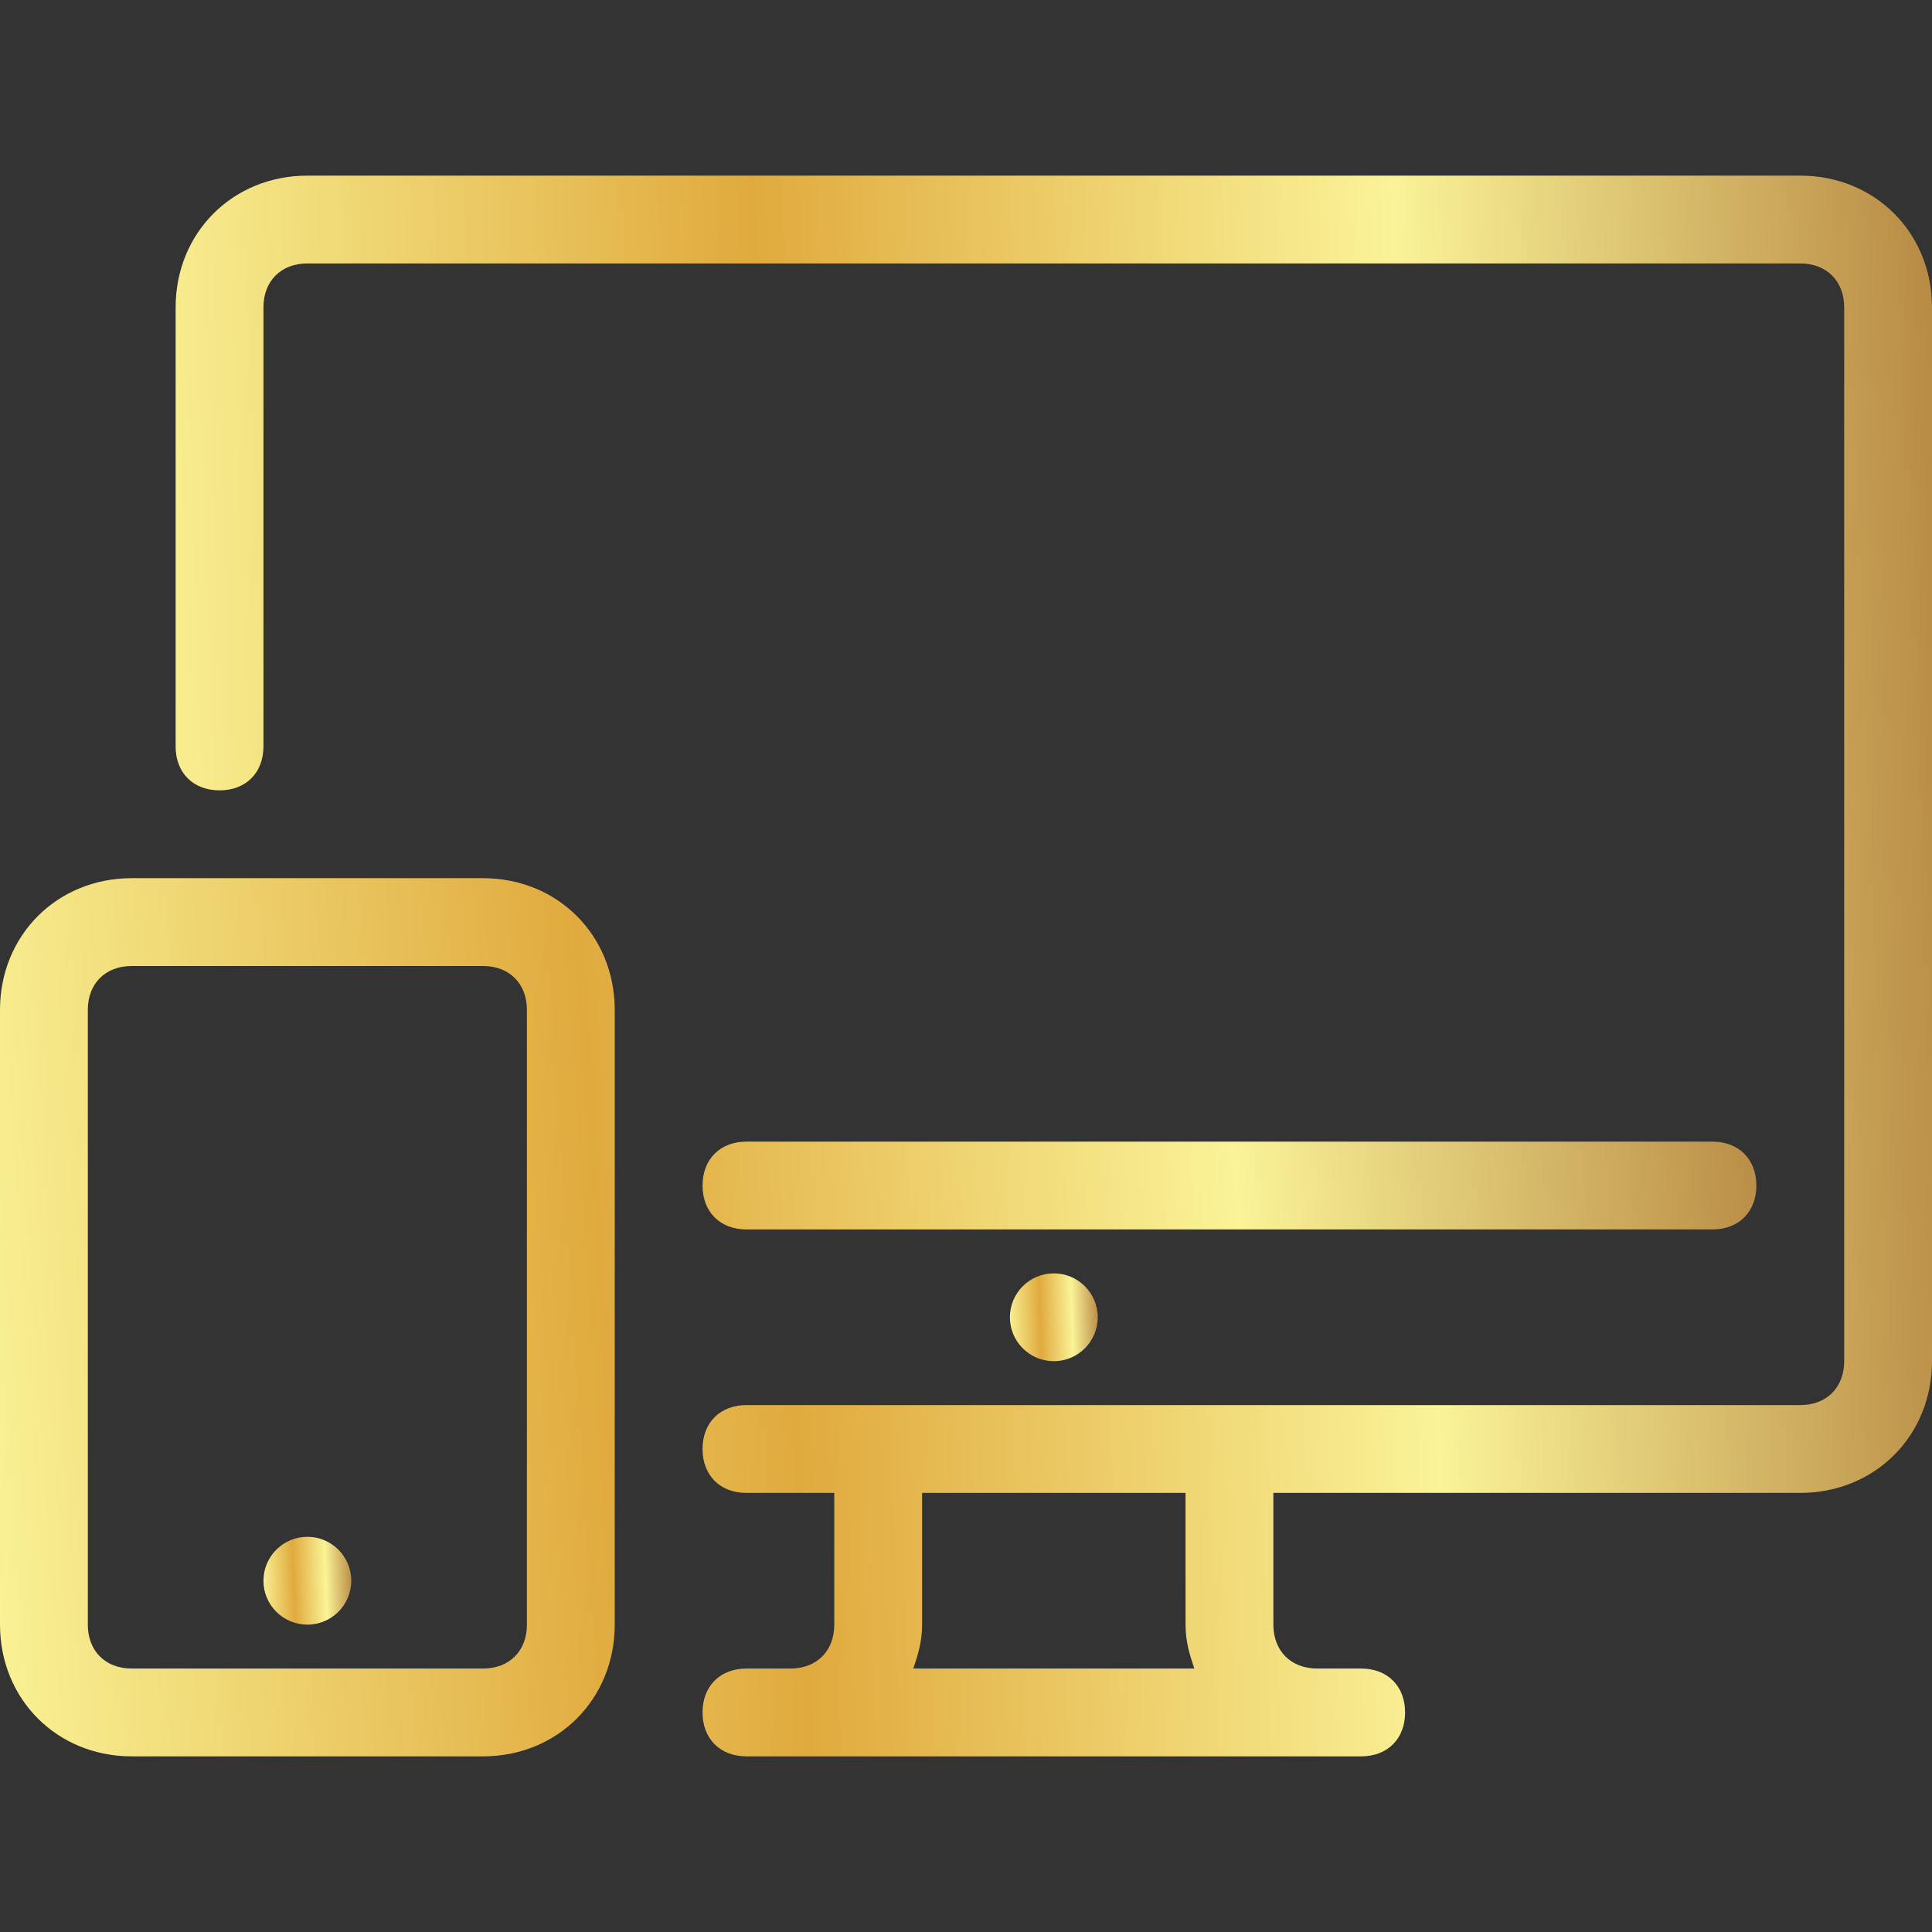 <svg width="165" height="165" viewBox="0 0 165 165" fill="none" xmlns="http://www.w3.org/2000/svg">
<rect x="0" y="0" width="165" height="165" fill="#333333" stroke="none"/>
<g clip-path="url(#clip0_929_4940)">
<path d="M90 116.25C92.071 116.25 93.75 114.571 93.75 112.5C93.75 110.429 92.071 108.75 90 108.75C87.929 108.75 86.25 110.429 86.25 112.5C86.25 114.571 87.929 116.25 90 116.25Z" fill="url(#paint0_linear_929_4940)"/>
<path d="M26.25 138.75C28.321 138.75 30 137.071 30 135C30 132.929 28.321 131.25 26.25 131.25C24.179 131.25 22.5 132.929 22.5 135C22.5 137.071 24.179 138.75 26.25 138.75Z" fill="url(#paint1_linear_929_4940)"/>
<path d="M153.75 15H26.25C19.875 15 15 19.875 15 26.25V63.75C15 66 16.5 67.5 18.75 67.5C21 67.5 22.5 66 22.5 63.75V26.25C22.5 24 24 22.5 26.25 22.5H153.75C156 22.5 157.5 24 157.5 26.25V116.25C157.5 118.5 156 120 153.75 120H63.75C61.5 120 60 121.5 60 123.75C60 126 61.5 127.5 63.75 127.5H71.25V138.75C71.25 141 69.75 142.5 67.5 142.5H63.75C61.5 142.5 60 144 60 146.25C60 148.499 61.501 149.999 63.75 149.999H116.25C118.5 149.999 120 148.499 120 146.25C120 144 118.5 142.5 116.25 142.5H112.5C110.25 142.5 108.751 140.999 108.751 138.75V127.5H153.75C160.125 127.5 165 122.625 165 116.25V26.25C165 19.875 160.125 15 153.75 15ZM78 142.5C78.375 141.375 78.75 140.25 78.75 138.75V127.5H101.25V138.75C101.25 140.25 101.625 141.375 102 142.5H78Z" fill="url(#paint2_linear_929_4940)"/>
<path d="M146.25 97.5H63.75C61.5 97.5 60 99 60 101.25C60 103.499 61.5 104.999 63.75 104.999H146.25C148.5 104.999 150 103.499 150 101.25C150 99 148.5 97.5 146.25 97.5ZM41.25 75H11.25C4.875 75 0 79.875 0 86.25V138.75C0 145.125 4.875 150 11.25 150H41.25C47.625 150 52.5 145.125 52.5 138.75V86.25C52.5 79.875 47.625 75 41.25 75ZM45 138.75C45 141 43.5 142.5 41.25 142.5H11.25C9 142.5 7.5 140.999 7.5 138.75V86.25C7.5 84 9 82.5 11.25 82.5H41.25C43.5 82.5 45 84 45 86.25V138.75Z" fill="url(#paint3_linear_929_4940)"/>
</g>
<defs>
<linearGradient id="paint0_linear_929_4940" x1="86.25" y1="116.25" x2="93.993" y2="115.989" gradientUnits="userSpaceOnUse">
<stop stop-color="#F9F295"/>
<stop offset="0.349" stop-color="#E0AA3E"/>
<stop offset="0.703" stop-color="#FAF398"/>
<stop offset="1" stop-color="#B88A44"/>
</linearGradient>
<linearGradient id="paint1_linear_929_4940" x1="22.5" y1="138.75" x2="30.243" y2="138.489" gradientUnits="userSpaceOnUse">
<stop stop-color="#F9F295"/>
<stop offset="0.349" stop-color="#E0AA3E"/>
<stop offset="0.703" stop-color="#FAF398"/>
<stop offset="1" stop-color="#B88A44"/>
</linearGradient>
<linearGradient id="paint2_linear_929_4940" x1="15" y1="149.999" x2="169.828" y2="144.215" gradientUnits="userSpaceOnUse">
<stop stop-color="#F9F295"/>
<stop offset="0.349" stop-color="#E0AA3E"/>
<stop offset="0.703" stop-color="#FAF398"/>
<stop offset="1" stop-color="#B88A44"/>
</linearGradient>
<linearGradient id="paint3_linear_929_4940" x1="1.67638e-06" y1="150" x2="154.345" y2="139.621" gradientUnits="userSpaceOnUse">
<stop stop-color="#F9F295"/>
<stop offset="0.349" stop-color="#E0AA3E"/>
<stop offset="0.703" stop-color="#FAF398"/>
<stop offset="1" stop-color="#B88A44"/>
</linearGradient>
<clipPath id="clip0_929_4940">
<rect width="165" height="165" fill="white"/>
</clipPath>
</defs>
</svg>
